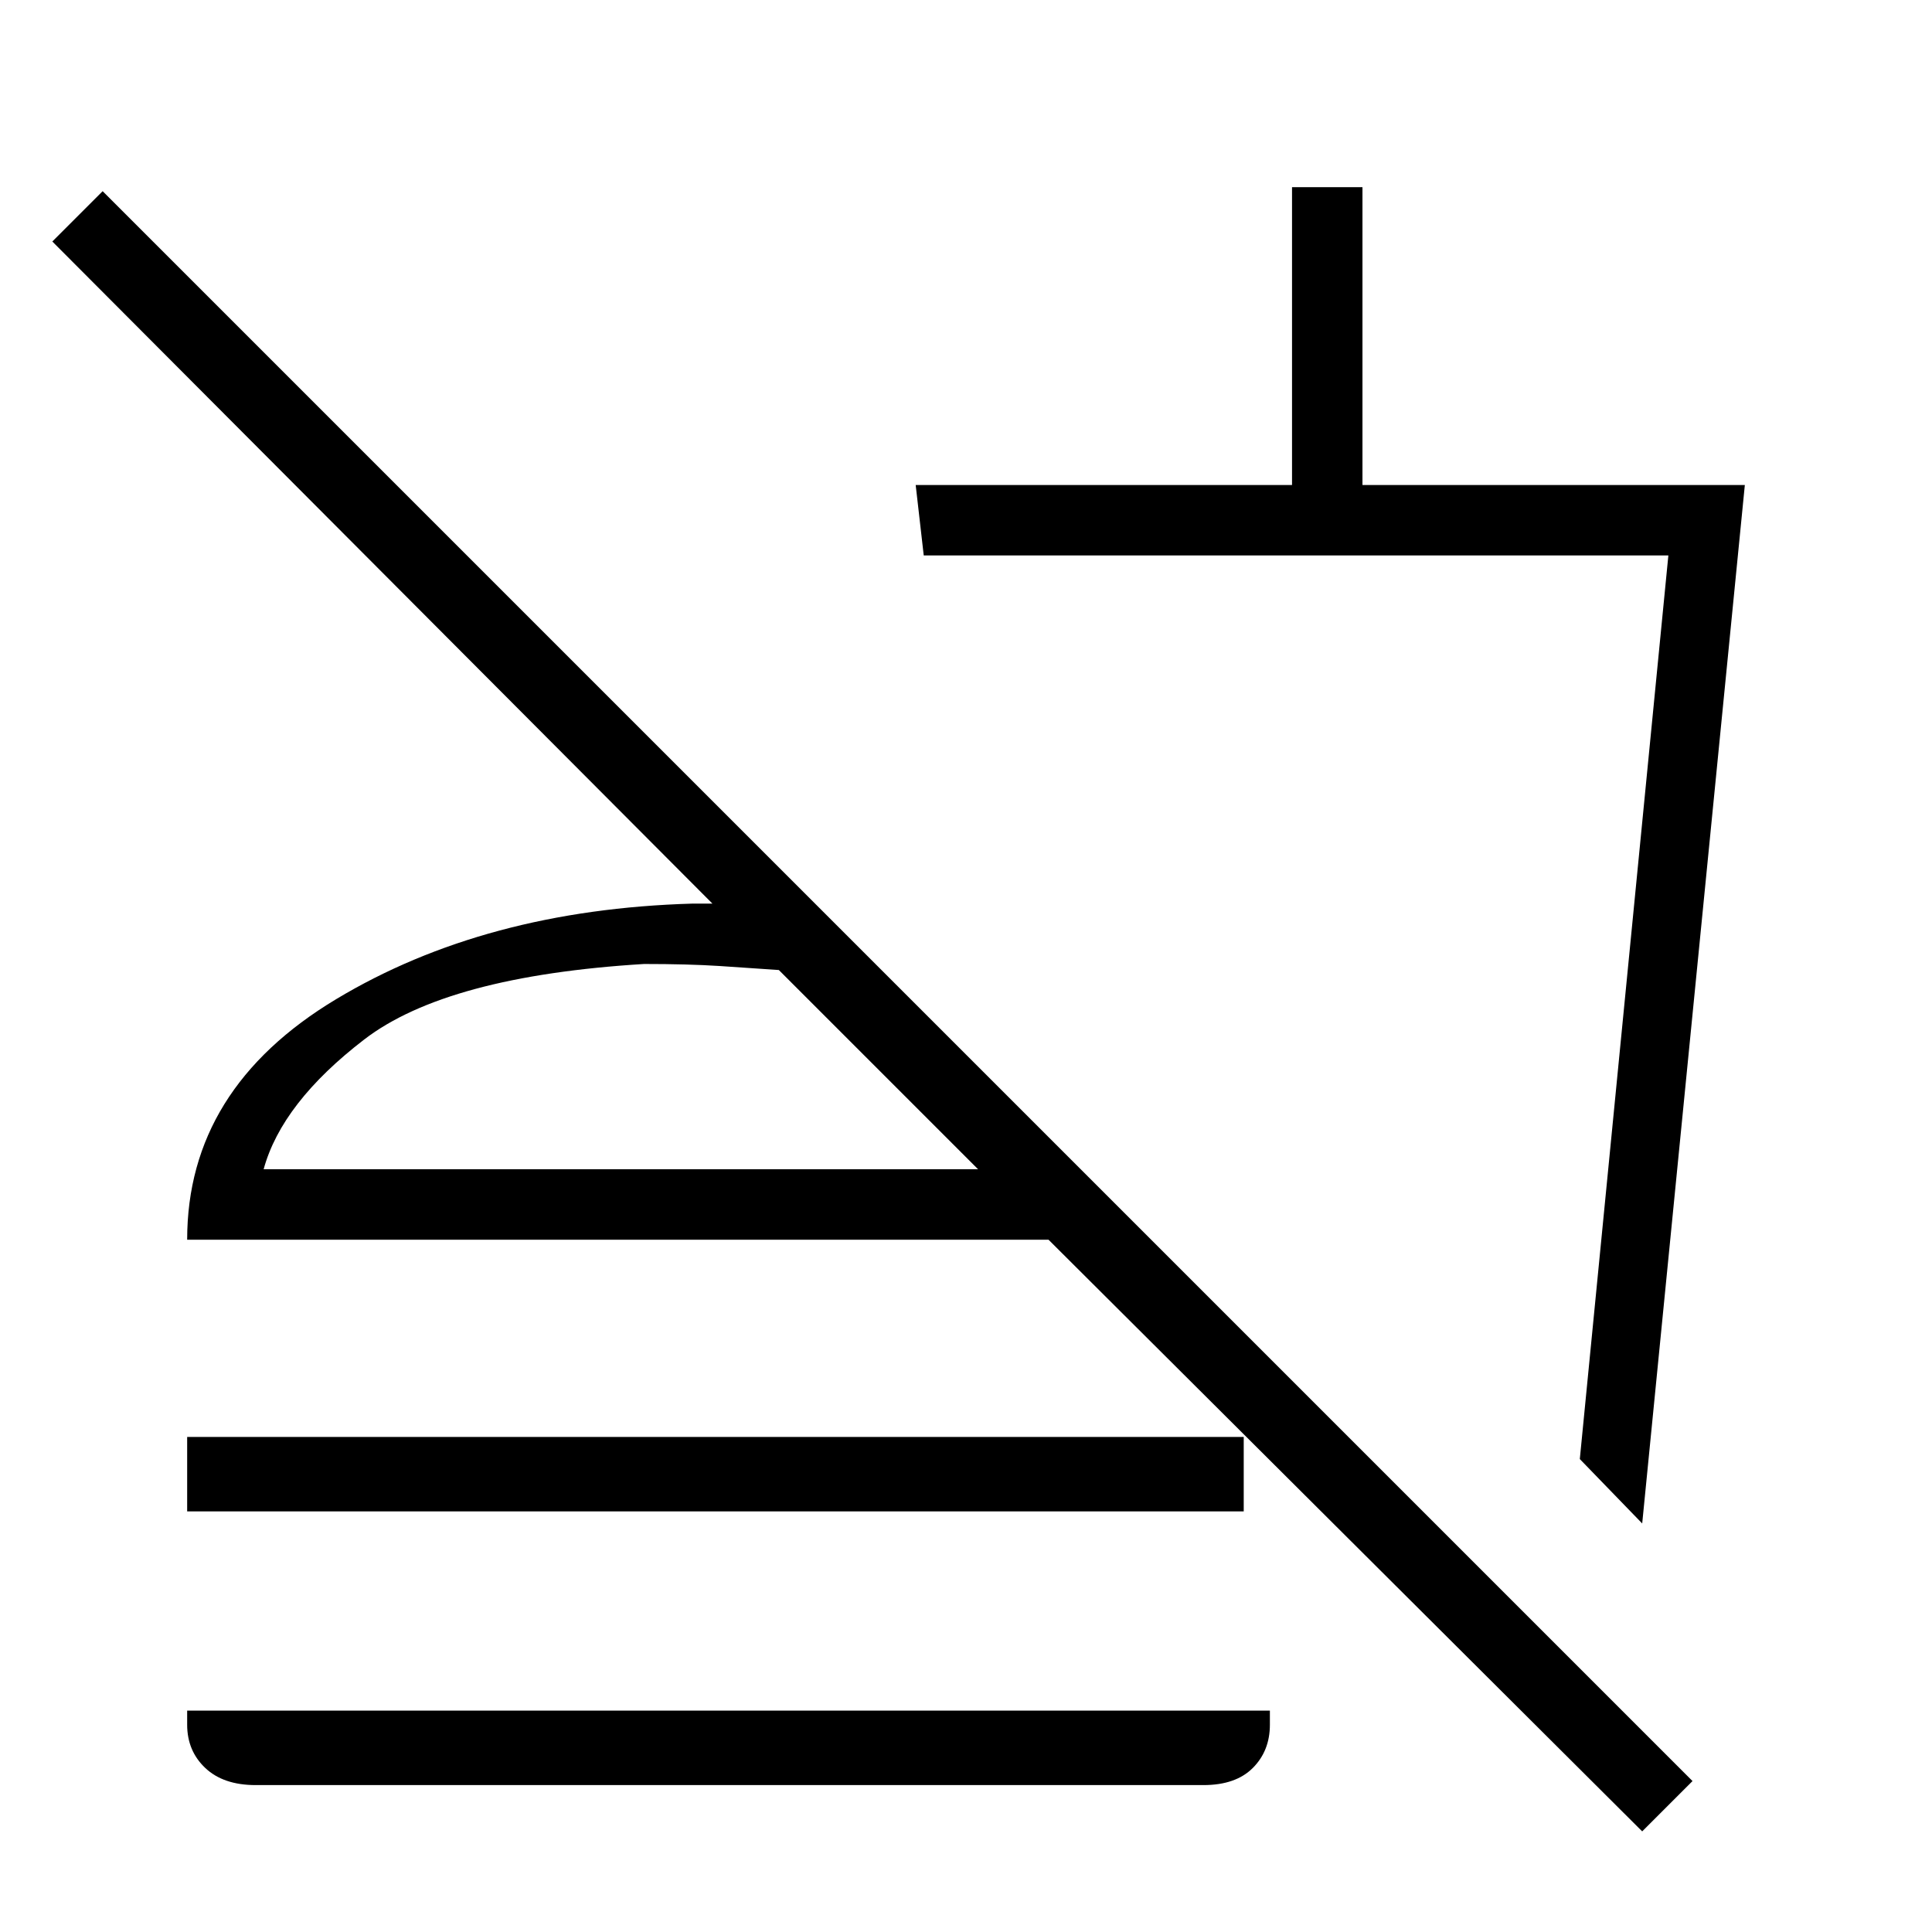 <svg xmlns="http://www.w3.org/2000/svg" height="48" width="48"><path d="M40.8 45.5 26.05 30.8H4.65Q4.65 27.05 8.35 24.825Q12.05 22.6 17.2 22.45H17.7L1.3 6L2.55 4.75L42.05 44.25ZM6.35 44.35Q5.55 44.35 5.1 43.925Q4.65 43.5 4.65 42.85V42.5H31.55V42.85Q31.55 43.5 31.125 43.925Q30.7 44.35 29.9 44.35ZM40.8 37.85 39.25 36.25 41.45 13.8H22.95L22.75 12.05H32.1V4.65H33.85V12.05H43.35ZM6.55 29.05H24.3L19.35 24.1Q18.65 24.05 17.875 24Q17.1 23.95 16 23.95Q11.1 24.25 9.05 25.825Q7 27.4 6.55 29.05ZM24.3 29.05Q24.3 29.05 24.3 29.05Q24.3 29.05 24.3 29.05Q24.3 29.05 24.3 29.05Q24.3 29.05 24.3 29.05ZM31.55 28.55ZM4.65 35.7H30.9V37.55H4.65Z"/></svg>